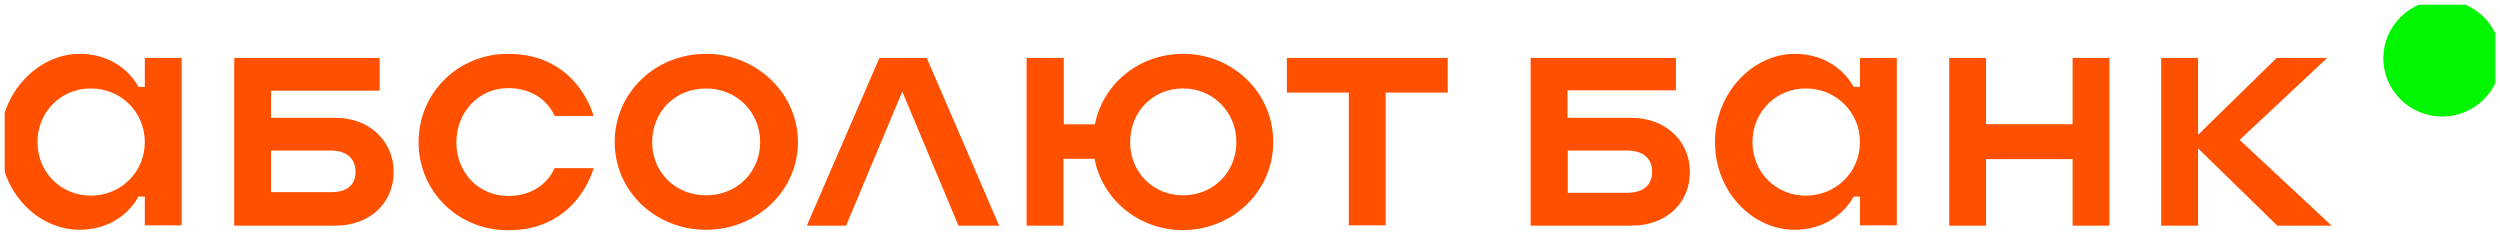 <svg width="157.435" height="15.4" viewBox="0 0 157.435 15.4" fill="none" xmlns="http://www.w3.org/2000/svg" xmlns:xlink="http://www.w3.org/1999/xlink">
	<desc>
			Created with Pixso.
	</desc>
	<defs>
		<clipPath id="clip264_2294">
			<rect id="absolutbank-1669936472-logotic-brand" rx="0" width="156.842" height="14.809" transform="translate(0.296 0.296)" fill="white" fill-opacity="0"/>
		</clipPath>
	</defs>
	<rect id="absolutbank-1669936472-logotic-brand" rx="0" width="156.842" height="14.809" transform="translate(0.296 0.296)" fill="#FFFFFF" fill-opacity="0"/>
	<g clip-path="url(#clip264_2294)">
		<path id="Vector" d="M153.79 7.34C155.84 7.34 157.5 5.69 157.5 3.67C157.5 1.64 155.84 0 153.79 0C151.75 0 150.09 1.64 150.09 3.67C150.09 5.69 151.75 7.34 153.79 7.34Z" fill="#00F500" fill-opacity="1" fill-rule="nonzero"/>
		<path id="Vector" d="M113.72 12.32C111.84 12.32 110.36 10.85 110.36 8.95C110.36 7.04 111.84 5.57 113.72 5.57C115.6 5.57 117.13 7.04 117.13 8.95C117.13 10.85 115.6 12.32 113.72 12.32ZM117.13 5.47L116.73 5.47C115.99 4.14 114.6 3.39 113.02 3.39C110.42 3.39 108 5.81 108 8.95C108 12.08 110.36 14.47 113.02 14.47C114.6 14.47 115.99 13.71 116.73 12.38L117.13 12.38L117.13 14.19L119.45 14.19L119.45 3.65L117.13 3.65L117.13 5.47ZM5.72 12.32C3.84 12.32 2.36 10.85 2.36 8.95C2.36 7.04 3.84 5.57 5.72 5.57C7.6 5.57 9.12 7.04 9.12 8.95C9.12 10.85 7.6 12.32 5.72 12.32ZM9.12 5.47L8.72 5.47C7.98 4.14 6.6 3.39 5.02 3.39C2.42 3.39 0 5.81 0 8.95C0 12.08 2.36 14.47 5.02 14.47C6.6 14.47 7.98 13.71 8.72 12.38L9.12 12.38L9.12 14.19L11.44 14.19L11.44 3.65L9.12 3.65L9.12 5.47ZM130.52 7.82L125.07 7.82L125.07 3.65L122.75 3.65L122.75 14.21L125.07 14.21L125.07 10.02L130.52 10.02L130.52 14.21L132.84 14.21L132.84 3.65L130.52 3.65L130.52 7.82ZM141.04 8.81L146.55 3.65L143.37 3.65L138.42 8.49L138.42 3.65L136.1 3.65L136.1 14.21L138.42 14.21L138.42 9.34L143.41 14.21L146.83 14.21L141.04 8.81ZM102.47 12.14L98.73 12.14L98.73 9.48L102.47 9.48C103.54 9.48 104.04 10.04 104.04 10.81C104.04 11.59 103.56 12.14 102.47 12.14ZM102.73 7.42L98.71 7.42L98.71 5.69L105.54 5.69L105.54 3.65L96.39 3.65L96.39 14.21L102.75 14.21C104.94 14.21 106.42 12.78 106.42 10.83C106.42 8.89 104.9 7.42 102.73 7.42ZM74.51 12.3C72.59 12.3 71.17 10.83 71.17 8.95C71.17 7.04 72.59 5.57 74.51 5.57C76.37 5.57 77.86 7.04 77.86 8.95C77.86 10.83 76.41 12.3 74.51 12.3ZM74.51 3.39C71.71 3.39 69.45 5.3 68.95 7.83L66.99 7.83L66.99 3.65L64.65 3.65L64.65 14.21L66.97 14.21L66.97 10L68.93 10C69.41 12.56 71.71 14.49 74.49 14.49C77.64 14.49 80.18 12.02 80.18 8.97C80.2 5.85 77.64 3.39 74.51 3.39ZM81.04 5.83L84.94 5.83L84.94 14.19L87.26 14.19L87.26 5.83L91.17 5.83L91.17 3.65L81.04 3.65L81.04 5.83ZM55.38 3.65L50.81 14.21L53.28 14.21L56.82 5.77L60.36 14.21L62.92 14.21L58.36 3.65L55.38 3.65ZM32 5.55C34.28 5.55 34.92 7.3 34.92 7.3L37.38 7.3C37.38 7.3 36.4 3.39 32 3.39C28.84 3.39 26.36 5.85 26.36 8.95C26.36 12.06 28.84 14.5 32 14.5C36.4 14.5 37.38 10.59 37.38 10.59L34.92 10.59C34.92 10.59 34.28 12.34 32 12.34C30.14 12.34 28.74 10.87 28.74 8.97C28.74 7.06 30.14 5.55 32 5.55ZM20.85 12.1L17.07 12.1L17.07 9.48L20.83 9.48C21.89 9.48 22.39 10.04 22.39 10.81C22.39 11.59 21.93 12.1 20.85 12.1ZM21.13 7.42L17.07 7.42L17.07 5.71L23.91 5.71L23.91 3.65L14.75 3.65L14.75 14.21L21.13 14.21C23.29 14.21 24.79 12.78 24.79 10.83C24.79 8.89 23.27 7.42 21.13 7.42ZM44.47 12.3C42.51 12.3 41.07 10.83 41.07 8.95C41.07 7.04 42.51 5.57 44.47 5.57C46.37 5.57 47.87 7.04 47.87 8.95C47.87 10.83 46.41 12.3 44.47 12.3ZM44.47 3.39C41.25 3.39 38.71 5.85 38.71 8.95C38.71 12.02 41.25 14.47 44.47 14.47C47.67 14.47 50.25 12 50.25 8.95C50.25 5.85 47.61 3.39 44.47 3.39Z" fill="#FF5000" fill-opacity="1" fill-rule="nonzero"/>
	</g>
</svg>
